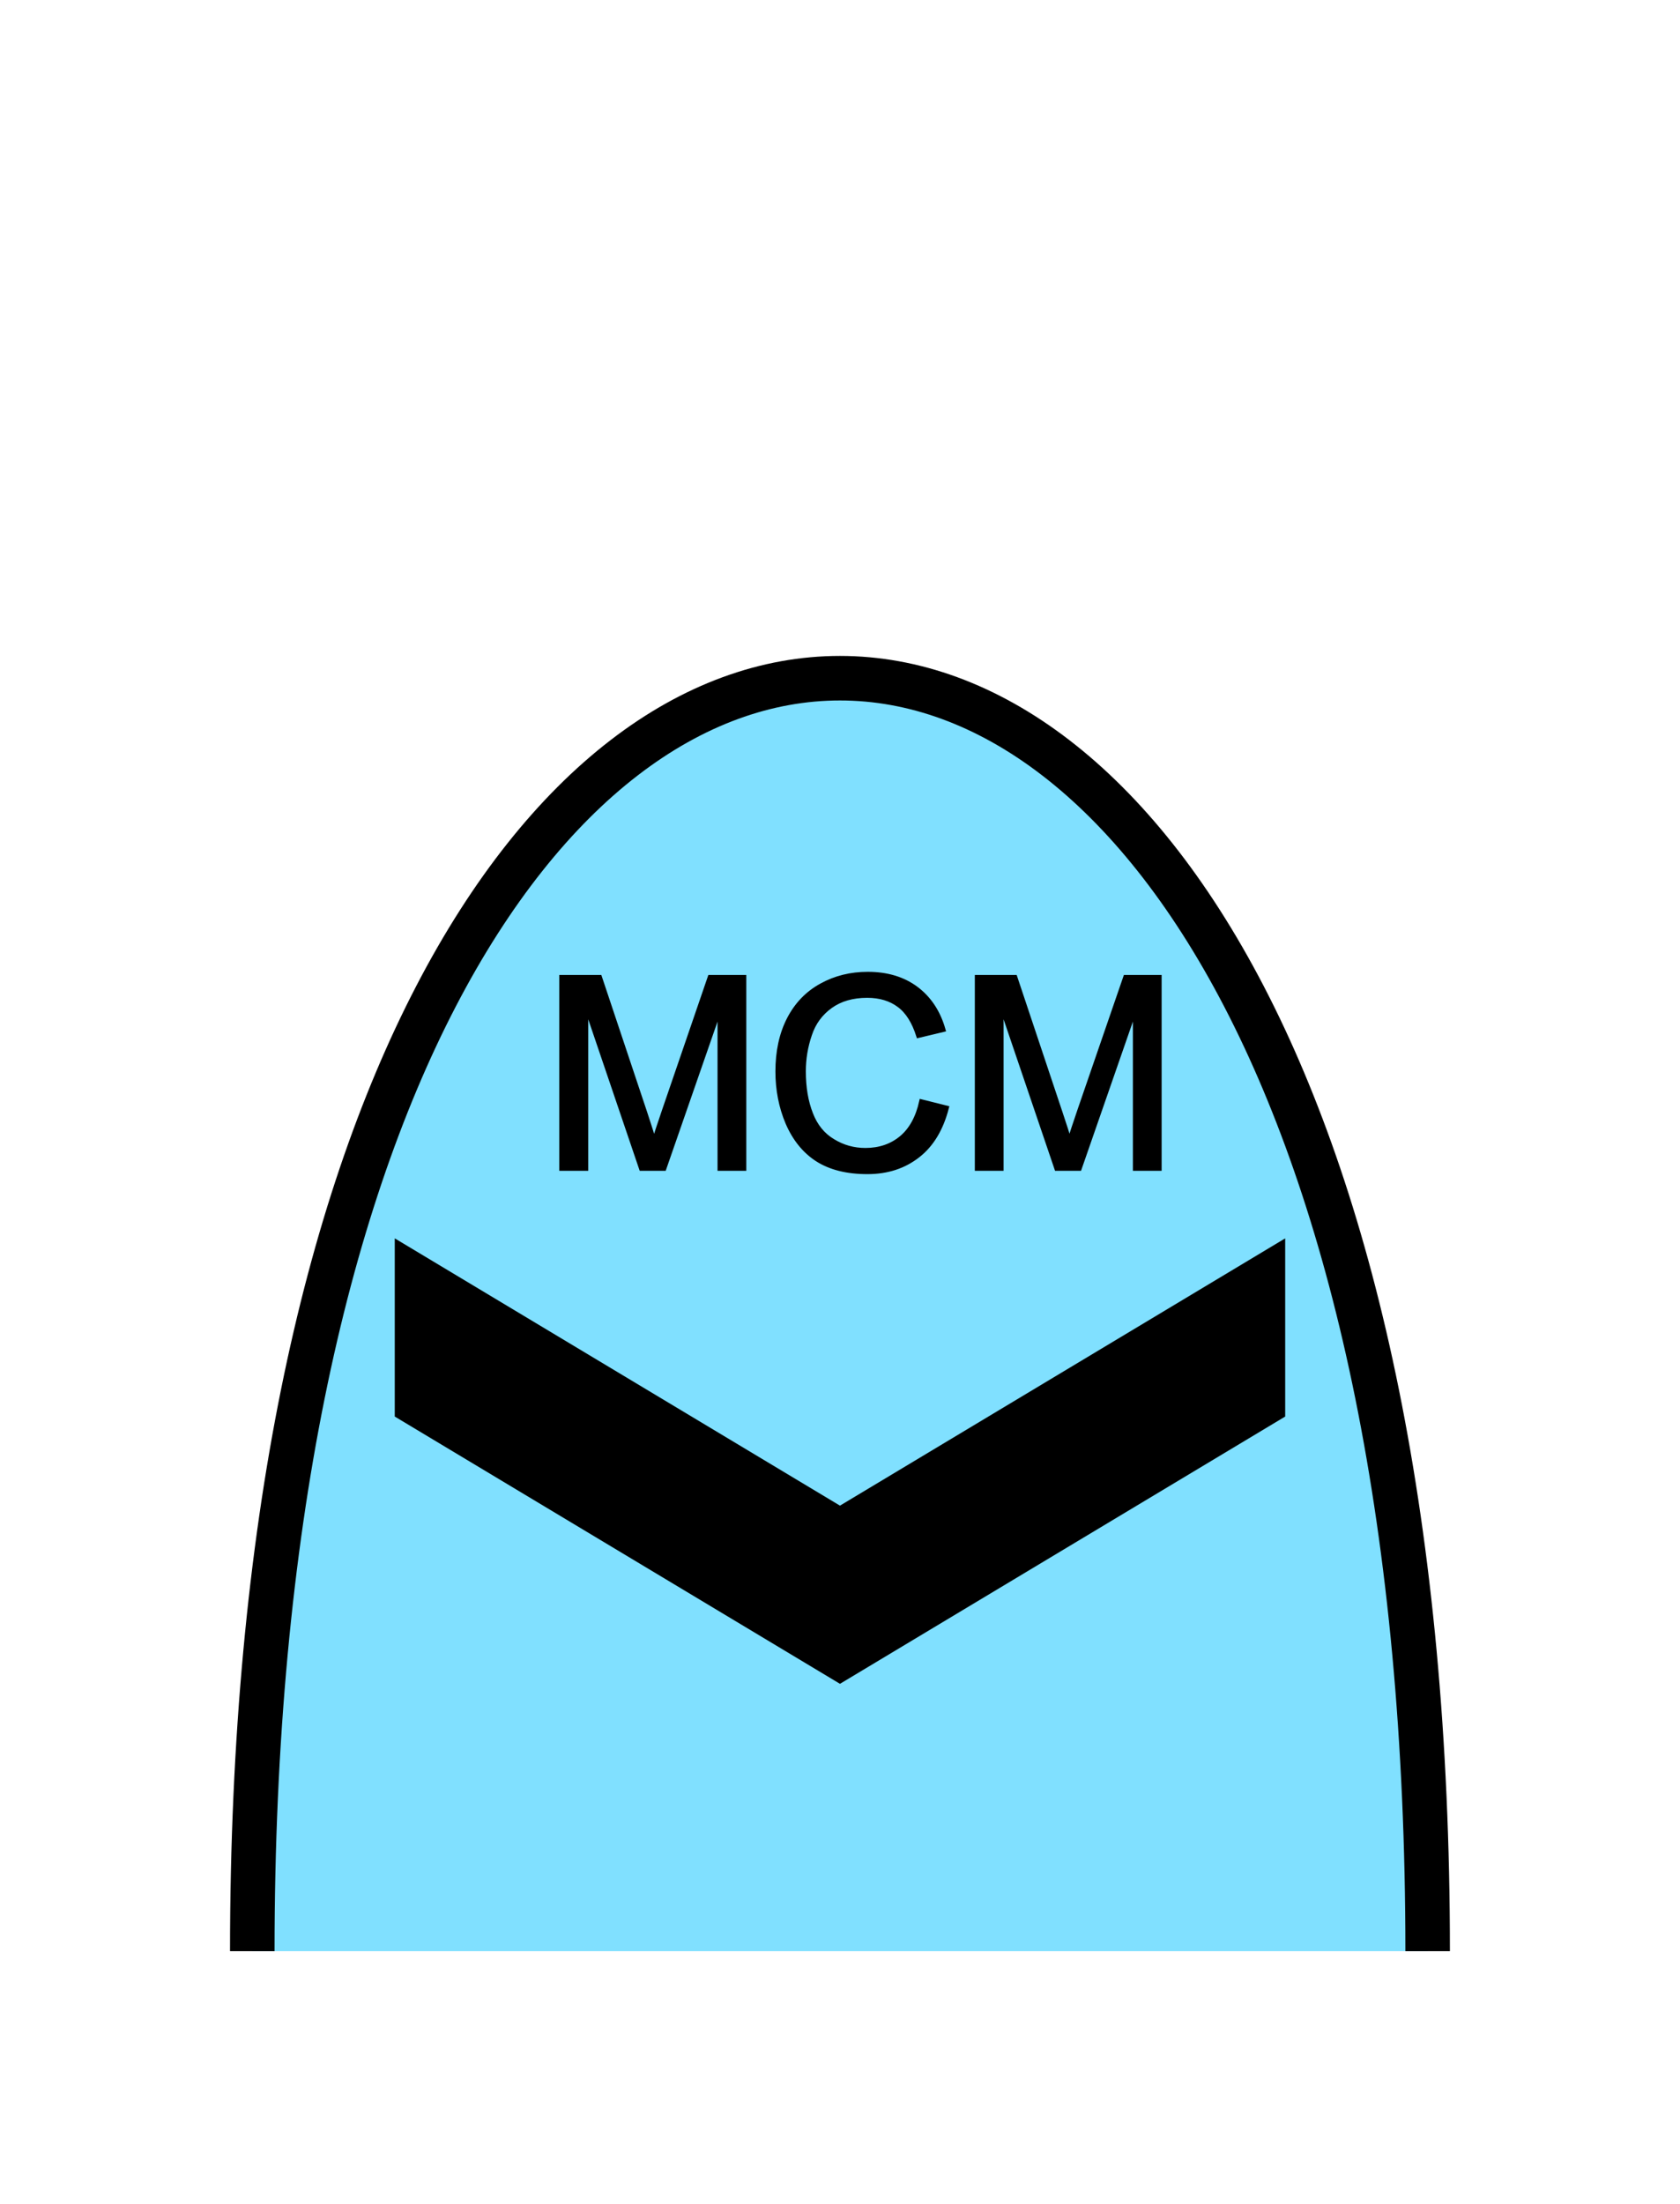 <?xml version="1.0" encoding="UTF-8" standalone="no"?>
<svg
   xmlns:dc="http://purl.org/dc/elements/1.1/"
   xmlns:cc="http://creativecommons.org/ns#"
   xmlns:rdf="http://www.w3.org/1999/02/22-rdf-syntax-ns#"
   xmlns:svg="http://www.w3.org/2000/svg"
   xmlns="http://www.w3.org/2000/svg"
   id="svg15"
   height="125.53mm"
   width="95.75mm"
   version="1.0">
  <defs
     id="defs3">
    <pattern
       y="0"
       x="0"
       height="6"
       width="6"
       patternUnits="userSpaceOnUse"
       id="EMFhbasepattern" />
  </defs>
  <path
     id="path5"
     d="  M 307.531,420.058   C 307.531,54.665 54.345,54.665 54.345,420.058   z "
     style="fill:#80e0ff;fill-rule:evenodd;fill-opacity:1;stroke:none;" />
  <path
     id="path7"
     d="  M 307.531,420.058   C 307.531,54.665 54.345,54.665 54.345,420.058  "
     style="fill:none;stroke:#000000;stroke-width:9.59px;stroke-linecap:butt;stroke-linejoin:miter;stroke-miterlimit:10;stroke-dasharray:none;stroke-opacity:1;" />
  <path
     id="path9"
     d="  M 85.035,266.612   L 85.035,266.612   L 85.035,304.973   L 180.938,362.516   L 276.842,304.973   L 276.842,266.612   L 180.938,324.154   z "
     style="fill:#000000;fill-rule:evenodd;fill-opacity:1;stroke:none;" />
  <path
     id="path11"
     d="  M 120.958,251.587   L 120.958,210.389   L 129.19,210.389   L 138.94,239.559   C 139.819,242.276 140.499,244.314 140.898,245.673   C 141.378,244.155 142.097,241.957 143.096,239.04   L 152.926,210.389   L 160.279,210.389   L 160.279,251.587   L 155.044,251.587   L 155.044,217.102   L 143.056,251.587   L 138.141,251.587   L 126.233,216.542   L 126.233,251.587   z  M 198.481,237.162   L 203.915,238.52   C 202.756,242.996 200.718,246.432 197.761,248.75   C 194.764,251.108 191.168,252.306 186.852,252.306   C 182.417,252.306 178.82,251.387 176.023,249.589   C 173.266,247.791 171.148,245.154 169.669,241.717   C 168.231,238.32 167.512,234.604 167.512,230.688   C 167.512,226.412 168.311,222.656 169.949,219.459   C 171.588,216.263 173.945,213.825 176.942,212.187   C 179.979,210.508 183.296,209.709 186.932,209.709   C 191.048,209.709 194.524,210.748 197.322,212.826   C 200.159,214.944 202.117,217.901 203.196,221.697   L 197.841,222.976   C 196.882,219.979 195.523,217.781 193.685,216.422   C 191.887,215.064 189.569,214.345 186.812,214.345   C 183.655,214.345 181.018,215.104 178.9,216.622   C 176.782,218.141 175.264,220.179 174.425,222.736   C 173.546,225.294 173.106,227.931 173.106,230.648   C 173.106,234.165 173.625,237.202 174.664,239.839   C 175.663,242.436 177.262,244.394 179.42,245.673   C 181.578,246.992 183.895,247.631 186.413,247.631   C 189.45,247.631 192.047,246.752 194.165,244.994   C 196.283,243.236 197.721,240.598 198.481,237.162   z  M 210.468,251.587   L 210.468,210.389   L 218.66,210.389   L 228.41,239.559   C 229.33,242.276 229.969,244.314 230.368,245.673   C 230.848,244.155 231.567,241.957 232.566,239.04   L 242.436,210.389   L 249.749,210.389   L 249.749,251.587   L 244.514,251.587   L 244.514,217.102   L 232.526,251.587   L 227.611,251.587   L 215.703,216.542   L 215.703,251.587   z "
     style="fill:#000000;fill-rule:evenodd;fill-opacity:1;stroke:none;" />
  <path
     id="path13"
     d="  M 120.958,251.587   L 120.958,210.389   L 129.19,210.389   L 138.94,239.559   C 139.819,242.276 140.499,244.314 140.898,245.673   C 141.378,244.155 142.097,241.957 143.096,239.04   L 152.926,210.389   L 160.279,210.389   L 160.279,251.587   L 155.044,251.587   L 155.044,217.102   L 143.056,251.587   L 138.141,251.587   L 126.233,216.542   L 126.233,251.587   z  M 198.481,237.162   L 203.915,238.52   C 202.756,242.996 200.718,246.432 197.761,248.75   C 194.764,251.108 191.168,252.306 186.852,252.306   C 182.417,252.306 178.82,251.387 176.023,249.589   C 173.266,247.791 171.148,245.154 169.669,241.717   C 168.231,238.32 167.512,234.604 167.512,230.688   C 167.512,226.412 168.311,222.656 169.949,219.459   C 171.588,216.263 173.945,213.825 176.942,212.187   C 179.979,210.508 183.296,209.709 186.932,209.709   C 191.048,209.709 194.524,210.748 197.322,212.826   C 200.159,214.944 202.117,217.901 203.196,221.697   L 197.841,222.976   C 196.882,219.979 195.523,217.781 193.685,216.422   C 191.887,215.064 189.569,214.345 186.812,214.345   C 183.655,214.345 181.018,215.104 178.9,216.622   C 176.782,218.141 175.264,220.179 174.425,222.736   C 173.546,225.294 173.106,227.931 173.106,230.648   C 173.106,234.165 173.625,237.202 174.664,239.839   C 175.663,242.436 177.262,244.394 179.42,245.673   C 181.578,246.992 183.895,247.631 186.413,247.631   C 189.45,247.631 192.047,246.752 194.165,244.994   C 196.283,243.236 197.721,240.598 198.481,237.162   z  M 210.468,251.587   L 210.468,210.389   L 218.66,210.389   L 228.41,239.559   C 229.33,242.276 229.969,244.314 230.368,245.673   C 230.848,244.155 231.567,241.957 232.566,239.04   L 242.436,210.389   L 249.749,210.389   L 249.749,251.587   L 244.514,251.587   L 244.514,217.102   L 232.526,251.587   L 227.611,251.587   L 215.703,216.542   L 215.703,251.587   z "
     style="fill:none;stroke:#000000;stroke-width:0.959px;stroke-linecap:butt;stroke-linejoin:miter;stroke-miterlimit:10;stroke-dasharray:none;stroke-opacity:1;" />
</svg>
